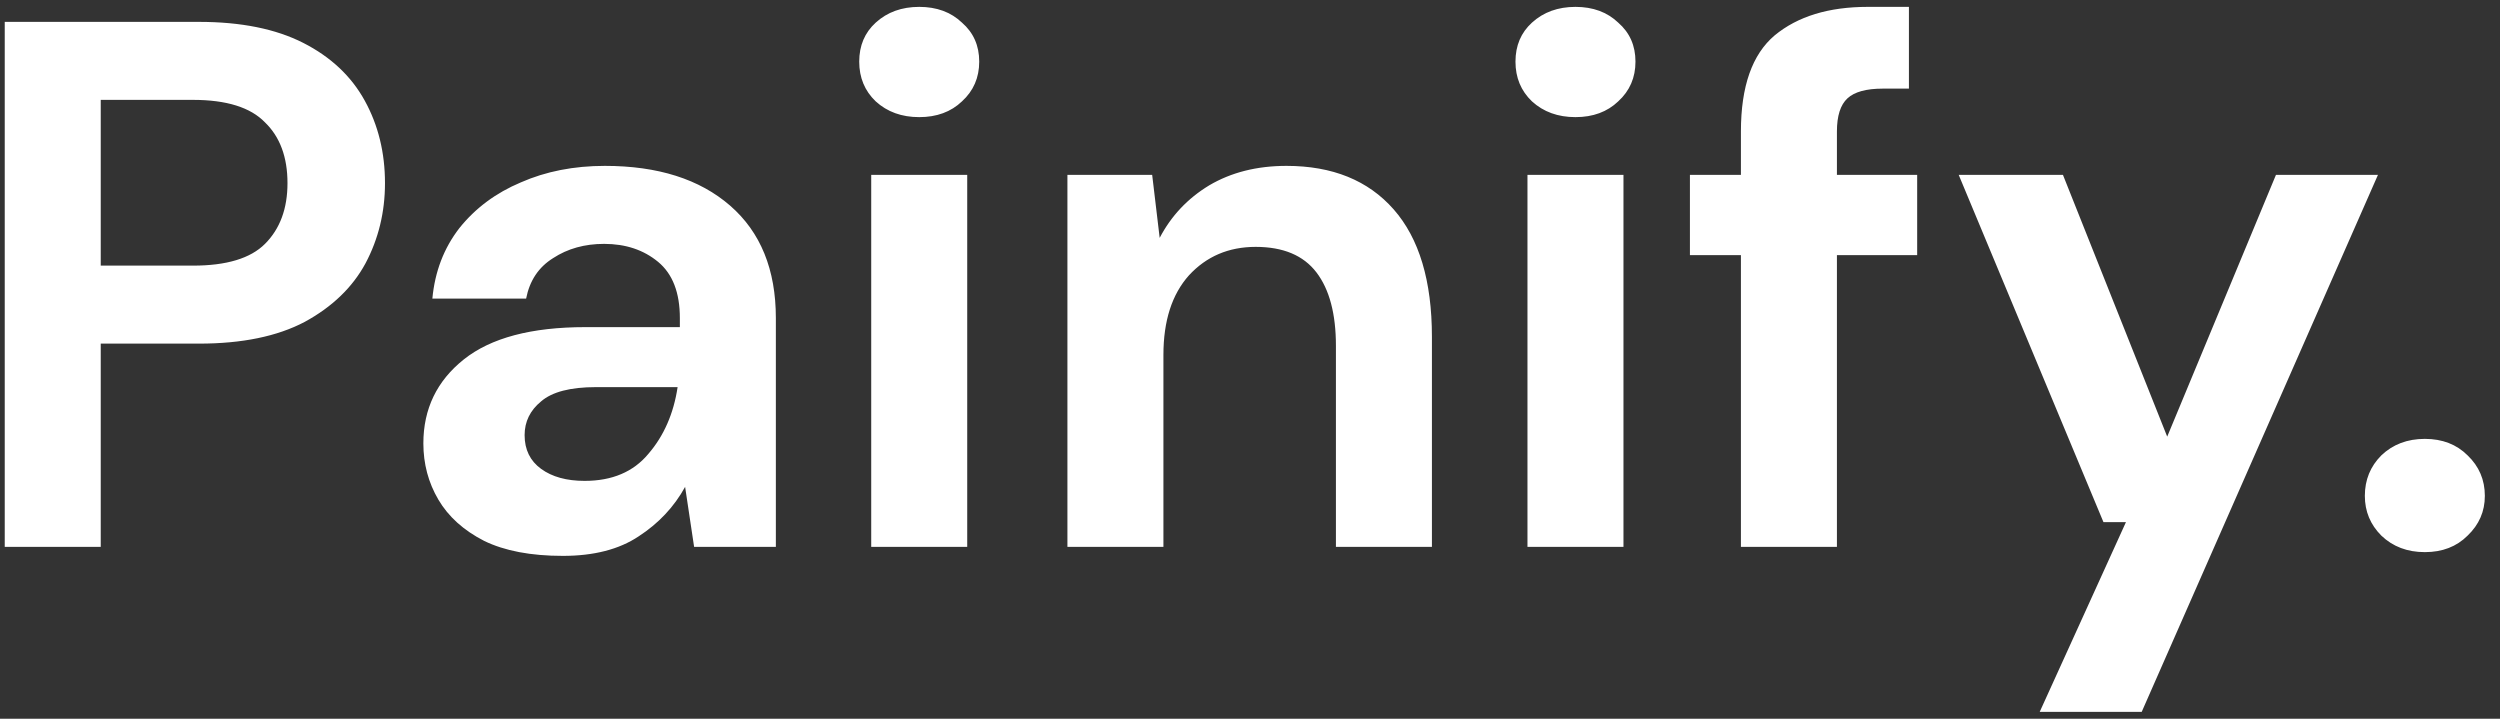 <svg width="160" height="46" viewBox="0 0 160 46" fill="none" xmlns="http://www.w3.org/2000/svg">
<rect x="0" y="0" width="160" height="46" fill="#333333" stroke="none"/>
<path d="M0.303 35V1.4H12.735C15.423 1.4 17.647 1.848 19.407 2.744C21.167 3.64 22.479 4.872 23.343 6.44C24.207 8.008 24.639 9.768 24.639 11.72C24.639 13.576 24.223 15.288 23.391 16.856C22.559 18.392 21.263 19.64 19.503 20.6C17.743 21.528 15.487 21.992 12.735 21.992H6.447V35H0.303ZM6.447 17H12.351C14.495 17 16.031 16.536 16.959 15.608C17.919 14.648 18.399 13.352 18.399 11.72C18.399 10.056 17.919 8.76 16.959 7.832C16.031 6.872 14.495 6.392 12.351 6.392H6.447V17ZM36.023 35.576C33.975 35.576 32.295 35.256 30.983 34.616C29.671 33.944 28.695 33.064 28.055 31.976C27.415 30.888 27.095 29.688 27.095 28.376C27.095 26.168 27.959 24.376 29.687 23C31.415 21.624 34.007 20.936 37.463 20.936H43.511V20.36C43.511 18.728 43.047 17.528 42.119 16.76C41.191 15.992 40.039 15.608 38.663 15.608C37.415 15.608 36.327 15.912 35.399 16.52C34.471 17.096 33.895 17.96 33.671 19.112H27.671C27.831 17.384 28.407 15.88 29.399 14.6C30.423 13.32 31.735 12.344 33.335 11.672C34.935 10.968 36.727 10.616 38.711 10.616C42.103 10.616 44.775 11.464 46.727 13.16C48.679 14.856 49.655 17.256 49.655 20.36V35H44.423L43.847 31.16C43.143 32.44 42.151 33.496 40.871 34.328C39.623 35.16 38.007 35.576 36.023 35.576ZM37.415 30.776C39.175 30.776 40.535 30.2 41.495 29.048C42.487 27.896 43.111 26.472 43.367 24.776H38.135C36.503 24.776 35.335 25.08 34.631 25.688C33.927 26.264 33.575 26.984 33.575 27.848C33.575 28.776 33.927 29.496 34.631 30.008C35.335 30.52 36.263 30.776 37.415 30.776ZM58.83 7.496C57.71 7.496 56.782 7.16 56.046 6.488C55.342 5.816 54.99 4.968 54.99 3.944C54.99 2.92 55.342 2.088 56.046 1.448C56.782 0.776 57.71 0.44 58.83 0.44C59.95 0.44 60.862 0.776 61.566 1.448C62.302 2.088 62.67 2.92 62.67 3.944C62.67 4.968 62.302 5.816 61.566 6.488C60.862 7.16 59.95 7.496 58.83 7.496ZM55.758 35V11.192H61.902V35H55.758ZM68.315 35V11.192H73.739L74.219 15.224C74.955 13.816 76.011 12.696 77.387 11.864C78.795 11.032 80.443 10.616 82.331 10.616C85.275 10.616 87.563 11.544 89.195 13.4C90.827 15.256 91.643 17.976 91.643 21.56V35H85.499V22.136C85.499 20.088 85.083 18.52 84.251 17.432C83.419 16.344 82.123 15.8 80.363 15.8C78.635 15.8 77.211 16.408 76.091 17.624C75.003 18.84 74.459 20.536 74.459 22.712V35H68.315ZM100.83 7.496C99.71 7.496 98.782 7.16 98.046 6.488C97.342 5.816 96.99 4.968 96.99 3.944C96.99 2.92 97.342 2.088 98.046 1.448C98.782 0.776 99.71 0.44 100.83 0.44C101.95 0.44 102.862 0.776 103.566 1.448C104.302 2.088 104.67 2.92 104.67 3.944C104.67 4.968 104.302 5.816 103.566 6.488C102.862 7.16 101.95 7.496 100.83 7.496ZM97.758 35V11.192H103.902V35H97.758ZM111.419 35V16.328H108.155V11.192H111.419V8.408C111.419 5.528 112.139 3.48 113.579 2.264C115.051 1.048 117.035 0.44 119.531 0.44H122.171V5.672H120.491C119.435 5.672 118.683 5.88 118.235 6.296C117.787 6.712 117.563 7.416 117.563 8.408V11.192H122.699V16.328H117.563V35H111.419ZM130.541 45.56L136.061 33.416H134.621L125.357 11.192H132.029L138.701 27.944L145.661 11.192H152.189L137.069 45.56H130.541ZM155.19 35.336C154.07 35.336 153.142 34.984 152.406 34.28C151.702 33.576 151.35 32.728 151.35 31.736C151.35 30.712 151.702 29.848 152.406 29.144C153.142 28.44 154.07 28.088 155.19 28.088C156.31 28.088 157.222 28.44 157.926 29.144C158.662 29.848 159.03 30.712 159.03 31.736C159.03 32.728 158.662 33.576 157.926 34.28C157.222 34.984 156.31 35.336 155.19 35.336Z" fill="white"/>
</svg>

